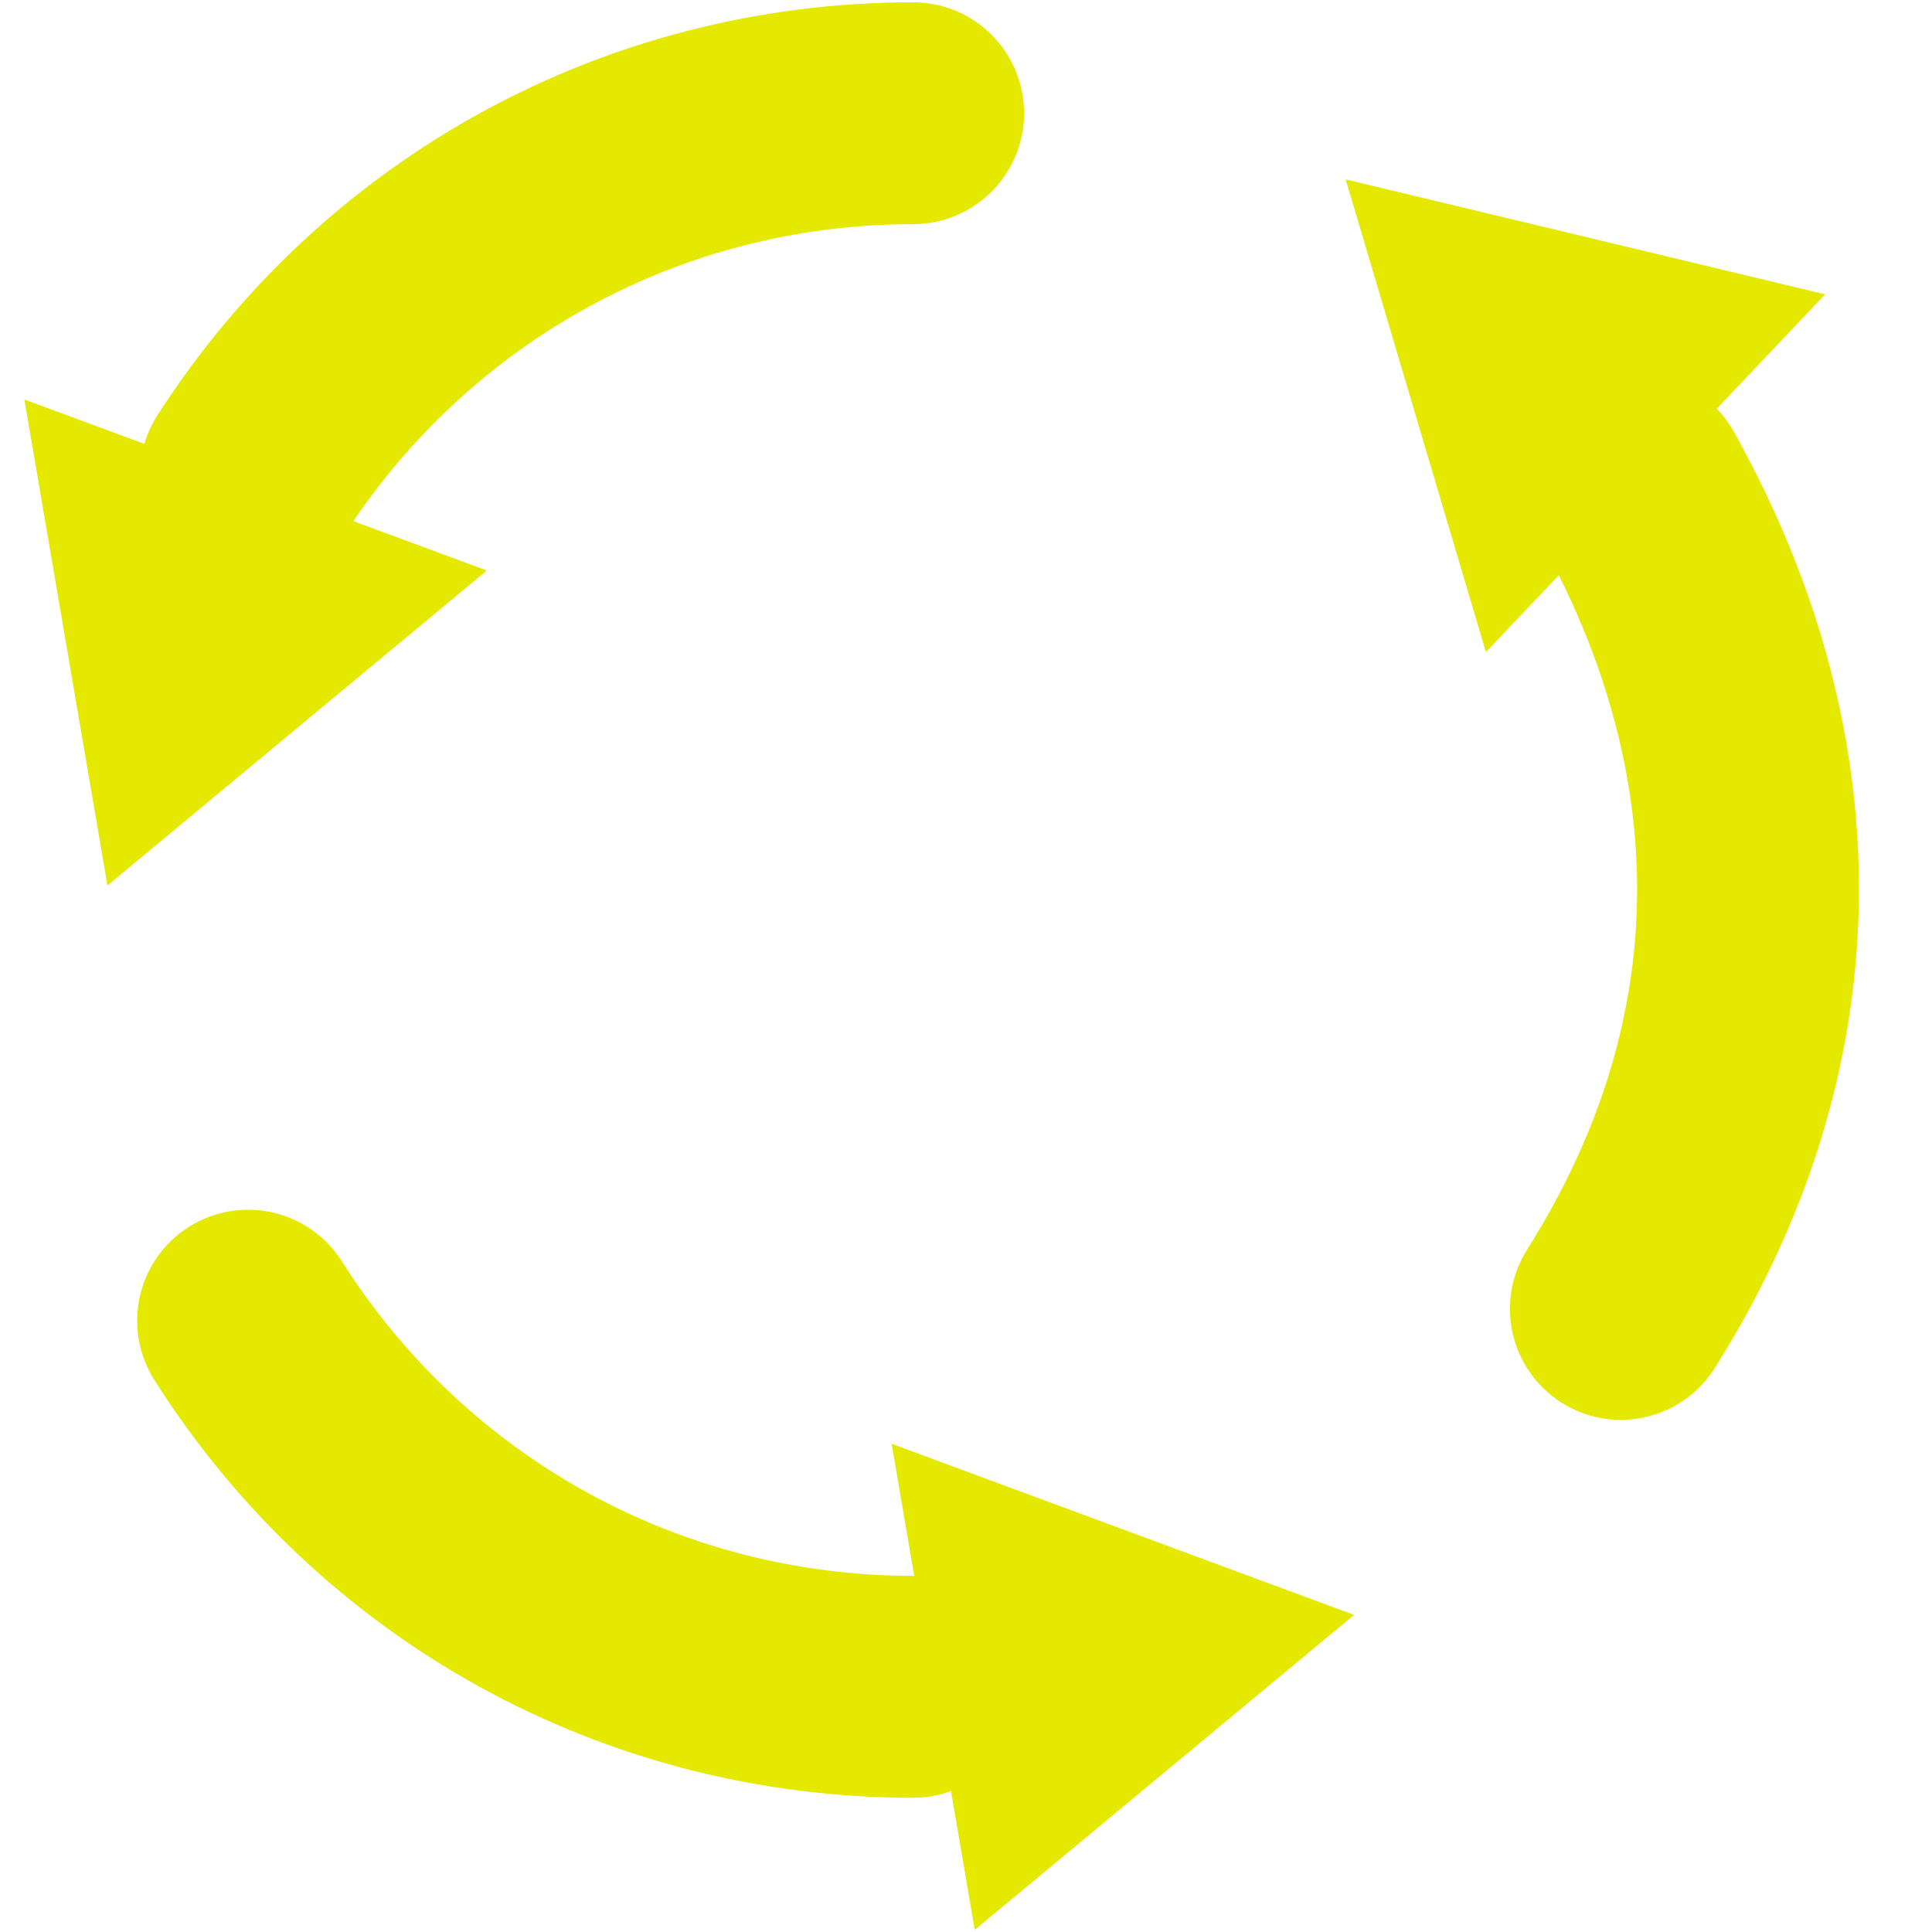 <svg xmlns="http://www.w3.org/2000/svg" xmlns:xlink="http://www.w3.org/1999/xlink" width="1080" zoomAndPan="magnify" viewBox="0 0 810 810" height="1080" preserveAspectRatio="xMidYMid meet" version="1.0"><defs><clipPath id="74bb409581"><path d="M 10.309 167 L 205 167 L 205 372 L 10.309 372 Z M 10.309 167 " clip-rule="nonzero"/></clipPath></defs><g clip-path="url(#74bb409581)"><path fill="#e5e900" d="M 45.047 371.246 L 10.223 167.488 L 204.121 239.18 L 45.047 371.246 L 10.223 167.488 L 204.121 239.18 L 45.047 371.246 " fill-opacity="1" fill-rule="nonzero"/></g><path fill="#e5e900" d="M 408.664 809.09 L 373.82 605.301 L 567.723 677.051 L 408.664 809.09 L 373.82 605.301 L 567.723 677.051 L 408.664 809.09 " fill-opacity="1" fill-rule="nonzero"/><path fill="#e5e900" d="M 622.977 273.387 L 564.176 75.211 L 765.203 123.398 L 622.977 273.387 L 564.176 75.211 L 765.203 123.398 L 622.977 273.387 " fill-opacity="1" fill-rule="nonzero"/><path fill="#e5e900" d="M 105.105 245.73 C 96.496 245.73 87.762 243.363 79.996 238.359 C 58.375 224.473 52.129 195.691 66.016 174.07 C 135.676 65.672 254.125 0.961 382.828 0.961 C 408.516 0.961 429.348 21.785 429.348 47.469 C 429.348 73.148 408.516 93.98 382.828 93.98 C 285.938 93.98 196.75 142.746 144.258 224.379 C 135.371 238.211 120.391 245.73 105.105 245.73 " fill-opacity="1" fill-rule="nonzero"/><path fill="#e5e900" d="M 382.828 753.715 C 253.156 753.715 134.25 688.27 64.742 578.613 C 50.977 556.902 57.434 528.184 79.117 514.414 C 100.832 500.676 129.551 507.105 143.316 528.789 C 195.66 611.395 285.211 660.676 382.828 660.676 C 408.516 660.676 429.348 681.508 429.348 707.195 C 429.348 732.879 408.516 753.715 382.828 753.715 " fill-opacity="1" fill-rule="nonzero"/><path fill="#e5e900" d="M 679.535 595.293 C 671.043 595.293 662.461 592.957 654.758 588.105 C 633.016 574.398 626.523 545.648 640.23 523.938 C 715.5 404.695 684.781 296.344 645.781 226.441 C 633.258 204.004 641.293 175.68 663.734 163.152 C 686.145 150.66 714.5 158.664 726.992 181.105 C 799.504 311.051 796.652 450.43 718.898 573.578 C 710.043 587.59 694.941 595.293 679.535 595.293 " fill-opacity="1" fill-rule="nonzero"/></svg>